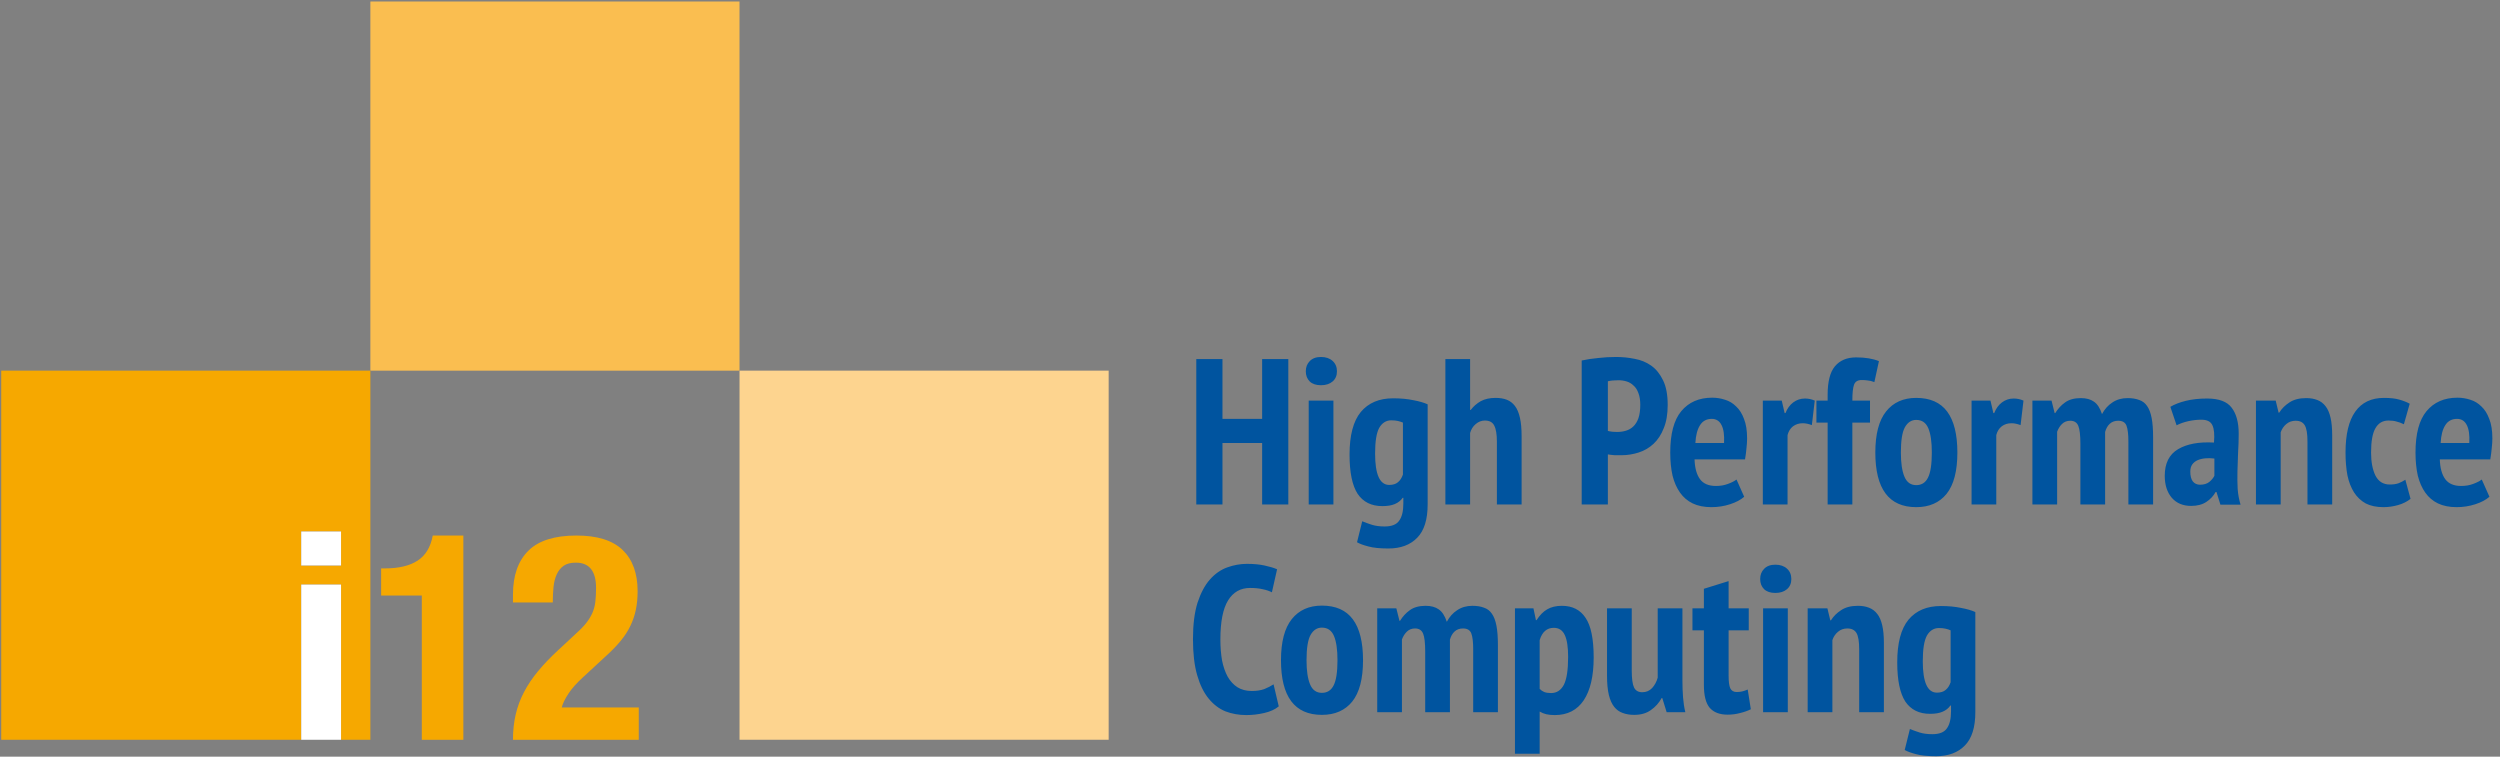 <svg width="674" height="204" viewBox="0 0 674 204" fill="none" xmlns="http://www.w3.org/2000/svg">
<rect x="0" y="0" width="674" height="204" fill="#808080" stroke="none"/>
<path d="M340.272 119.424H329.576V136H322.52V96.8H329.576V112.928H340.272V96.8H347.328V136H340.272V119.424ZM352.827 108H359.491V136H352.827V108ZM352.043 100.104C352.043 98.984 352.398 98.069 353.107 97.36C353.817 96.613 354.825 96.24 356.131 96.24C357.438 96.24 358.483 96.595 359.267 97.304C360.051 98.013 360.443 98.947 360.443 100.104C360.443 101.261 360.051 102.176 359.267 102.848C358.483 103.52 357.438 103.856 356.131 103.856C354.825 103.856 353.817 103.52 353.107 102.848C352.398 102.139 352.043 101.224 352.043 100.104ZM384.894 136C384.894 140.069 383.96 143.056 382.094 144.96C380.227 146.901 377.632 147.872 374.31 147.872C371.995 147.872 370.184 147.685 368.878 147.312C367.571 146.976 366.563 146.603 365.854 146.192L367.254 140.536C368.075 140.872 368.952 141.189 369.886 141.488C370.856 141.787 371.995 141.936 373.302 141.936C375.206 141.936 376.512 141.413 377.221 140.368C377.968 139.36 378.342 137.811 378.342 135.72V134.208H378.174C377.651 134.955 376.942 135.515 376.046 135.888C375.187 136.261 374.067 136.448 372.686 136.448C369.736 136.448 367.515 135.347 366.022 133.144C364.566 130.904 363.838 127.376 363.838 122.56C363.838 117.371 364.846 113.544 366.862 111.08C368.915 108.616 371.827 107.384 375.598 107.384C377.614 107.384 379.424 107.552 381.03 107.888C382.635 108.187 383.923 108.56 384.894 109.008V136ZM374.534 130.736C375.542 130.736 376.326 130.493 376.886 130.008C377.483 129.523 377.931 128.832 378.23 127.936V113.936C377.819 113.749 377.352 113.6 376.829 113.488C376.344 113.376 375.766 113.32 375.094 113.32C373.712 113.32 372.63 113.992 371.846 115.336C371.099 116.68 370.726 118.995 370.726 122.28C370.726 127.917 371.995 130.736 374.534 130.736ZM403.562 136V119.088C403.562 117.072 403.319 115.616 402.834 114.72C402.386 113.824 401.546 113.376 400.314 113.376C399.418 113.376 398.596 113.693 397.85 114.328C397.103 114.963 396.599 115.765 396.338 116.736V136H389.674V96.8H396.338V110.52H396.506C397.252 109.549 398.148 108.765 399.194 108.168C400.276 107.571 401.62 107.272 403.226 107.272C404.383 107.272 405.391 107.44 406.25 107.776C407.108 108.112 407.836 108.672 408.434 109.456C409.031 110.24 409.479 111.304 409.778 112.648C410.076 113.955 410.226 115.616 410.226 117.632V136H403.562ZM426.426 97.192C427.77 96.893 429.245 96.669 430.85 96.52C432.456 96.333 434.061 96.24 435.666 96.24C437.384 96.24 439.064 96.408 440.706 96.744C442.386 97.043 443.88 97.659 445.186 98.592C446.493 99.525 447.557 100.851 448.378 102.568C449.2 104.248 449.61 106.451 449.61 109.176C449.61 111.64 449.256 113.731 448.546 115.448C447.874 117.165 446.96 118.565 445.802 119.648C444.645 120.731 443.301 121.515 441.77 122C440.277 122.485 438.728 122.728 437.122 122.728C436.973 122.728 436.73 122.728 436.394 122.728C436.058 122.728 435.704 122.728 435.33 122.728C434.957 122.691 434.584 122.653 434.21 122.616C433.874 122.579 433.632 122.541 433.482 122.504V136H426.426V97.192ZM433.482 116.176C433.706 116.251 434.117 116.325 434.714 116.4C435.349 116.437 435.778 116.456 436.002 116.456C436.824 116.456 437.608 116.344 438.354 116.12C439.101 115.896 439.754 115.523 440.314 115C440.912 114.44 441.378 113.693 441.714 112.76C442.05 111.789 442.218 110.576 442.218 109.12C442.218 107.888 442.05 106.843 441.714 105.984C441.416 105.125 440.986 104.453 440.426 103.968C439.904 103.445 439.288 103.072 438.578 102.848C437.869 102.624 437.122 102.512 436.338 102.512C435.181 102.512 434.229 102.605 433.482 102.792V116.176ZM470.234 133.928C469.301 134.749 468.032 135.421 466.426 135.944C464.821 136.467 463.141 136.728 461.386 136.728C459.445 136.728 457.765 136.392 456.346 135.72C454.965 135.048 453.826 134.077 452.93 132.808C452.034 131.539 451.362 130.008 450.914 128.216C450.504 126.387 450.298 124.315 450.298 122C450.298 116.96 451.288 113.245 453.266 110.856C455.282 108.429 458.064 107.216 461.61 107.216C462.805 107.216 463.962 107.403 465.082 107.776C466.202 108.112 467.192 108.709 468.05 109.568C468.946 110.389 469.656 111.509 470.178 112.928C470.738 114.309 471.018 116.064 471.018 118.192C471.018 119.013 470.962 119.891 470.85 120.824C470.776 121.757 470.645 122.765 470.458 123.848H456.85C456.925 126.163 457.41 127.936 458.306 129.168C459.202 130.4 460.64 131.016 462.618 131.016C463.813 131.016 464.896 130.829 465.866 130.456C466.874 130.083 467.64 129.691 468.162 129.28L470.234 133.928ZM461.498 112.928C460.08 112.928 459.016 113.507 458.306 114.664C457.597 115.784 457.186 117.371 457.074 119.424H464.802C464.914 117.296 464.69 115.691 464.13 114.608C463.57 113.488 462.693 112.928 461.498 112.928ZM488.476 114.608C487.58 114.272 486.758 114.104 486.012 114.104C485.004 114.104 484.126 114.384 483.38 114.944C482.67 115.504 482.185 116.288 481.924 117.296V136H475.26V108H480.356L481.14 111.36H481.364C481.849 110.128 482.54 109.176 483.436 108.504C484.369 107.795 485.433 107.44 486.628 107.44C487.524 107.44 488.401 107.627 489.26 108L488.476 114.608ZM489.706 108H492.73V106.432C492.73 102.885 493.383 100.328 494.69 98.76C496.034 97.155 497.938 96.352 500.402 96.352C502.866 96.352 504.919 96.688 506.562 97.36L505.33 103.016C504.658 102.755 504.06 102.605 503.538 102.568C503.015 102.493 502.474 102.456 501.914 102.456C500.831 102.456 500.14 102.885 499.842 103.744C499.543 104.565 499.394 105.984 499.394 108H504.154V113.936H499.394V136H492.73V113.936H489.706V108ZM505.588 122C505.588 117.035 506.558 113.339 508.5 110.912C510.441 108.485 513.148 107.272 516.62 107.272C520.353 107.272 523.134 108.504 524.964 110.968C526.793 113.432 527.708 117.109 527.708 122C527.708 127.003 526.737 130.717 524.796 133.144C522.854 135.533 520.129 136.728 516.62 136.728C509.265 136.728 505.588 131.819 505.588 122ZM512.476 122C512.476 124.8 512.793 126.965 513.428 128.496C514.062 130.027 515.126 130.792 516.62 130.792C518.038 130.792 519.084 130.139 519.756 128.832C520.465 127.488 520.82 125.211 520.82 122C520.82 119.125 520.502 116.941 519.868 115.448C519.233 113.955 518.15 113.208 516.62 113.208C515.313 113.208 514.286 113.88 513.54 115.224C512.83 116.531 512.476 118.789 512.476 122ZM544.749 114.608C543.853 114.272 543.032 114.104 542.285 114.104C541.277 114.104 540.4 114.384 539.653 114.944C538.944 115.504 538.458 116.288 538.197 117.296V136H531.533V108H536.629L537.413 111.36H537.637C538.122 110.128 538.813 109.176 539.709 108.504C540.642 107.795 541.706 107.44 542.901 107.44C543.797 107.44 544.674 107.627 545.533 108L544.749 114.608ZM560.875 136V119.704C560.875 117.352 560.689 115.728 560.315 114.832C559.942 113.899 559.214 113.432 558.131 113.432C557.235 113.432 556.489 113.731 555.891 114.328C555.331 114.888 554.902 115.579 554.603 116.4V136H547.939V108H553.091L553.931 111.36H554.099C554.809 110.203 555.686 109.251 556.731 108.504C557.814 107.72 559.233 107.328 560.987 107.328C562.443 107.328 563.619 107.645 564.515 108.28C565.449 108.915 566.177 110.035 566.699 111.64C567.409 110.296 568.342 109.251 569.499 108.504C570.657 107.72 572.019 107.328 573.587 107.328C574.819 107.328 575.865 107.496 576.723 107.832C577.619 108.131 578.329 108.672 578.851 109.456C579.411 110.24 579.822 111.323 580.083 112.704C580.345 114.048 580.475 115.765 580.475 117.856V136H573.811V118.976C573.811 117.072 573.643 115.672 573.307 114.776C572.971 113.88 572.225 113.432 571.067 113.432C570.134 113.432 569.369 113.712 568.771 114.272C568.211 114.795 567.801 115.523 567.539 116.456V136H560.875ZM585.128 109.68C586.248 109.008 587.648 108.467 589.328 108.056C591.008 107.645 592.912 107.44 595.04 107.44C598.213 107.44 600.416 108.261 601.648 109.904C602.917 111.547 603.552 113.88 603.552 116.904C603.552 118.659 603.496 120.395 603.384 122.112C603.309 123.792 603.253 125.453 603.216 127.096C603.179 128.701 603.197 130.269 603.272 131.8C603.384 133.293 603.645 134.712 604.056 136.056H598.624L597.56 132.64H597.336C596.739 133.723 595.899 134.619 594.816 135.328C593.733 136.037 592.371 136.392 590.728 136.392C588.525 136.392 586.789 135.664 585.52 134.208C584.251 132.715 583.616 130.736 583.616 128.272C583.616 124.912 584.811 122.523 587.2 121.104C589.589 119.685 592.819 119.088 596.888 119.312C597.075 117.147 596.925 115.579 596.44 114.608C595.992 113.637 595.003 113.152 593.472 113.152C592.352 113.152 591.195 113.283 590 113.544C588.805 113.805 587.741 114.179 586.808 114.664L585.128 109.68ZM593.136 130.68C594.144 130.68 594.965 130.437 595.6 129.952C596.235 129.429 596.701 128.869 597 128.272V123.624C596.141 123.512 595.32 123.493 594.536 123.568C593.752 123.643 593.061 123.811 592.464 124.072C591.867 124.333 591.381 124.725 591.008 125.248C590.672 125.733 590.504 126.368 590.504 127.152C590.504 128.309 590.728 129.187 591.176 129.784C591.661 130.381 592.315 130.68 593.136 130.68ZM622.093 136V118.976C622.093 116.923 621.85 115.485 621.365 114.664C620.88 113.843 620.058 113.432 618.901 113.432C617.93 113.432 617.09 113.731 616.381 114.328C615.672 114.925 615.168 115.672 614.869 116.568V136H608.205V108H613.525L614.309 111.248H614.477C615.149 110.165 616.064 109.251 617.221 108.504C618.378 107.72 619.89 107.328 621.757 107.328C622.877 107.328 623.866 107.496 624.725 107.832C625.621 108.168 626.368 108.728 626.965 109.512C627.562 110.259 628.01 111.285 628.309 112.592C628.608 113.861 628.757 115.448 628.757 117.352V136H622.093ZM649.881 134.488C648.948 135.235 647.828 135.795 646.521 136.168C645.214 136.541 643.908 136.728 642.601 136.728C640.697 136.728 639.092 136.392 637.785 135.72C636.516 135.011 635.47 134.021 634.649 132.752C633.828 131.445 633.23 129.896 632.857 128.104C632.521 126.275 632.353 124.24 632.353 122C632.353 117.109 633.23 113.432 634.985 110.968C636.74 108.504 639.316 107.272 642.713 107.272C644.393 107.272 645.756 107.421 646.801 107.72C647.884 108.019 648.836 108.392 649.657 108.84L648.089 114.384C647.417 114.048 646.764 113.805 646.129 113.656C645.532 113.469 644.804 113.376 643.945 113.376C642.377 113.376 641.201 114.067 640.417 115.448C639.633 116.792 639.241 118.976 639.241 122C639.241 124.539 639.633 126.611 640.417 128.216C641.238 129.821 642.526 130.624 644.281 130.624C645.214 130.624 645.998 130.512 646.633 130.288C647.305 130.027 647.921 129.709 648.481 129.336L649.881 134.488ZM671.156 133.928C670.223 134.749 668.954 135.421 667.348 135.944C665.743 136.467 664.063 136.728 662.308 136.728C660.367 136.728 658.687 136.392 657.268 135.72C655.887 135.048 654.748 134.077 653.852 132.808C652.956 131.539 652.284 130.008 651.836 128.216C651.426 126.387 651.22 124.315 651.22 122C651.22 116.96 652.21 113.245 654.188 110.856C656.204 108.429 658.986 107.216 662.532 107.216C663.727 107.216 664.884 107.403 666.004 107.776C667.124 108.112 668.114 108.709 668.972 109.568C669.868 110.389 670.578 111.509 671.1 112.928C671.66 114.309 671.94 116.064 671.94 118.192C671.94 119.013 671.884 119.891 671.772 120.824C671.698 121.757 671.567 122.765 671.38 123.848H657.772C657.847 126.163 658.332 127.936 659.228 129.168C660.124 130.4 661.562 131.016 663.54 131.016C664.735 131.016 665.818 130.829 666.788 130.456C667.796 130.083 668.562 129.691 669.084 129.28L671.156 133.928ZM662.42 112.928C661.002 112.928 659.938 113.507 659.228 114.664C658.519 115.784 658.108 117.371 657.996 119.424H665.724C665.836 117.296 665.612 115.691 665.052 114.608C664.492 113.488 663.615 112.928 662.42 112.928ZM344.752 190.432C343.781 191.253 342.475 191.851 340.832 192.224C339.227 192.597 337.621 192.784 336.016 192.784C334 192.784 332.115 192.448 330.36 191.776C328.643 191.067 327.131 189.909 325.824 188.304C324.517 186.699 323.491 184.589 322.744 181.976C321.997 179.363 321.624 176.152 321.624 172.344C321.624 168.387 322.035 165.101 322.856 162.488C323.715 159.875 324.816 157.803 326.16 156.272C327.541 154.704 329.109 153.603 330.864 152.968C332.619 152.333 334.392 152.016 336.184 152.016C338.013 152.016 339.6 152.165 340.944 152.464C342.325 152.763 343.445 153.099 344.304 153.472L342.904 159.688C342.195 159.315 341.355 159.035 340.384 158.848C339.451 158.624 338.331 158.512 337.024 158.512C334.448 158.512 332.469 159.632 331.088 161.872C329.707 164.112 329.016 167.621 329.016 172.4C329.016 174.453 329.165 176.339 329.464 178.056C329.8 179.736 330.304 181.192 330.976 182.424C331.685 183.656 332.563 184.608 333.608 185.28C334.691 185.952 335.979 186.288 337.472 186.288C338.779 186.288 339.899 186.12 340.832 185.784C341.765 185.411 342.605 184.981 343.352 184.496L344.752 190.432ZM345.353 178C345.353 173.035 346.324 169.339 348.265 166.912C350.206 164.485 352.913 163.272 356.385 163.272C360.118 163.272 362.9 164.504 364.729 166.968C366.558 169.432 367.473 173.109 367.473 178C367.473 183.003 366.502 186.717 364.561 189.144C362.62 191.533 359.894 192.728 356.385 192.728C349.03 192.728 345.353 187.819 345.353 178ZM352.241 178C352.241 180.8 352.558 182.965 353.193 184.496C353.828 186.027 354.892 186.792 356.385 186.792C357.804 186.792 358.849 186.139 359.521 184.832C360.23 183.488 360.585 181.211 360.585 178C360.585 175.125 360.268 172.941 359.633 171.448C358.998 169.955 357.916 169.208 356.385 169.208C355.078 169.208 354.052 169.88 353.305 171.224C352.596 172.531 352.241 174.789 352.241 178ZM384.235 192V175.704C384.235 173.352 384.048 171.728 383.675 170.832C383.301 169.899 382.573 169.432 381.491 169.432C380.595 169.432 379.848 169.731 379.251 170.328C378.691 170.888 378.261 171.579 377.963 172.4V192H371.299V164H376.451L377.291 167.36H377.459C378.168 166.203 379.045 165.251 380.091 164.504C381.173 163.72 382.592 163.328 384.347 163.328C385.803 163.328 386.979 163.645 387.875 164.28C388.808 164.915 389.536 166.035 390.059 167.64C390.768 166.296 391.701 165.251 392.859 164.504C394.016 163.72 395.379 163.328 396.947 163.328C398.179 163.328 399.224 163.496 400.083 163.832C400.979 164.131 401.688 164.672 402.211 165.456C402.771 166.24 403.181 167.323 403.443 168.704C403.704 170.048 403.835 171.765 403.835 173.856V192H397.171V174.976C397.171 173.072 397.003 171.672 396.667 170.776C396.331 169.88 395.584 169.432 394.427 169.432C393.493 169.432 392.728 169.712 392.131 170.272C391.571 170.795 391.16 171.523 390.899 172.456V192H384.235ZM408.431 164H413.415L414.087 167.192H414.255C415.114 165.848 416.066 164.877 417.111 164.28C418.194 163.645 419.519 163.328 421.087 163.328C423.925 163.328 426.053 164.411 427.471 166.576C428.927 168.704 429.655 172.269 429.655 177.272C429.655 182.275 428.759 186.12 426.967 188.808C425.175 191.459 422.581 192.784 419.183 192.784C418.287 192.784 417.522 192.709 416.887 192.56C416.253 192.411 415.655 192.168 415.095 191.832V203.2H408.431V164ZM415.095 185.728C415.469 186.101 415.879 186.381 416.327 186.568C416.813 186.755 417.429 186.848 418.175 186.848C419.669 186.848 420.807 186.12 421.591 184.664C422.375 183.171 422.767 180.651 422.767 177.104C422.767 174.453 422.469 172.493 421.871 171.224C421.274 169.917 420.285 169.264 418.903 169.264C417.037 169.264 415.767 170.365 415.095 172.568V185.728ZM439.918 164V180.744C439.918 182.947 440.124 184.477 440.534 185.336C440.945 186.195 441.692 186.624 442.774 186.624C443.82 186.624 444.697 186.251 445.406 185.504C446.116 184.72 446.62 183.787 446.918 182.704V164H453.582V183.488C453.582 185.019 453.638 186.531 453.75 188.024C453.862 189.48 454.068 190.805 454.366 192H449.326L448.15 188.192H447.982C447.273 189.499 446.302 190.581 445.07 191.44C443.876 192.299 442.382 192.728 440.59 192.728C439.433 192.728 438.406 192.56 437.51 192.224C436.614 191.925 435.849 191.384 435.214 190.6C434.58 189.816 434.094 188.752 433.758 187.408C433.422 186.027 433.254 184.291 433.254 182.2V164H439.918ZM456.287 164H459.367V158.736L466.031 156.664V164H471.463V169.936H466.031V182.144C466.031 183.749 466.18 184.888 466.479 185.56C466.815 186.232 467.393 186.568 468.215 186.568C468.775 186.568 469.279 186.512 469.727 186.4C470.175 186.288 470.66 186.12 471.183 185.896L472.023 191.216C471.201 191.627 470.249 191.963 469.167 192.224C468.084 192.523 466.945 192.672 465.751 192.672C463.623 192.672 462.017 192.056 460.935 190.824C459.889 189.592 459.367 187.52 459.367 184.608V169.936H456.287V164ZM475.327 164H481.991V192H475.327V164ZM474.543 156.104C474.543 154.984 474.898 154.069 475.607 153.36C476.317 152.613 477.325 152.24 478.631 152.24C479.938 152.24 480.983 152.595 481.767 153.304C482.551 154.013 482.943 154.947 482.943 156.104C482.943 157.261 482.551 158.176 481.767 158.848C480.983 159.52 479.938 159.856 478.631 159.856C477.325 159.856 476.317 159.52 475.607 158.848C474.898 158.139 474.543 157.224 474.543 156.104ZM501.234 192V174.976C501.234 172.923 500.991 171.485 500.506 170.664C500.02 169.843 499.199 169.432 498.042 169.432C497.071 169.432 496.231 169.731 495.522 170.328C494.812 170.925 494.308 171.672 494.01 172.568V192H487.346V164H492.666L493.45 167.248H493.618C494.29 166.165 495.204 165.251 496.362 164.504C497.519 163.72 499.031 163.328 500.898 163.328C502.018 163.328 503.007 163.496 503.866 163.832C504.762 164.168 505.508 164.728 506.106 165.512C506.703 166.259 507.151 167.285 507.45 168.592C507.748 169.861 507.898 171.448 507.898 173.352V192H501.234ZM532.55 192C532.55 196.069 531.616 199.056 529.75 200.96C527.883 202.901 525.288 203.872 521.966 203.872C519.651 203.872 517.84 203.685 516.534 203.312C515.227 202.976 514.219 202.603 513.51 202.192L514.91 196.536C515.731 196.872 516.608 197.189 517.542 197.488C518.512 197.787 519.651 197.936 520.958 197.936C522.862 197.936 524.168 197.413 524.878 196.368C525.624 195.36 525.998 193.811 525.998 191.72V190.208H525.83C525.307 190.955 524.598 191.515 523.702 191.888C522.843 192.261 521.723 192.448 520.342 192.448C517.392 192.448 515.171 191.347 513.678 189.144C512.222 186.904 511.494 183.376 511.494 178.56C511.494 173.371 512.502 169.544 514.518 167.08C516.571 164.616 519.483 163.384 523.254 163.384C525.27 163.384 527.08 163.552 528.686 163.888C530.291 164.187 531.579 164.56 532.55 165.008V192ZM522.19 186.736C523.198 186.736 523.982 186.493 524.542 186.008C525.139 185.523 525.587 184.832 525.886 183.936V169.936C525.475 169.749 525.008 169.6 524.486 169.488C524 169.376 523.422 169.32 522.75 169.32C521.368 169.32 520.286 169.992 519.502 171.336C518.755 172.68 518.382 174.995 518.382 178.28C518.382 183.917 519.651 186.736 522.19 186.736Z" fill="#00549F"/>
<path d="M199.372 0.407H99.855V99.93H199.372V0.407Z" fill="#FABE50"/>
<path d="M298.895 99.925H199.377V199.438H298.895V99.925Z" fill="#FDD48F"/>
<path d="M91.944 152.468H81.211V143.284H91.944V152.468ZM0.332 99.925V199.442H81.211V157.594H91.944V199.442H99.854V99.925H0.332Z" fill="#F6A800"/>
<path d="M91.944 143.284H81.211V152.463H91.944V143.284Z" fill="white"/>
<path d="M91.944 157.594H81.211V199.442H91.944V157.594Z" fill="white"/>
<path d="M124.917 199.447V144.376H116.674C116.099 147.488 114.74 149.745 112.593 151.142C110.436 152.544 107.495 153.242 103.765 153.242H102.753V160.554H113.719V199.447H124.917ZM172.21 190.733H151.443C151.699 189.698 152.298 188.467 153.229 187.037C154.165 185.616 155.457 184.158 157.12 182.642L163.344 176.889C164.898 175.487 166.219 174.128 167.312 172.807C168.4 171.487 169.279 170.128 169.953 168.726C170.623 167.325 171.122 165.871 171.431 164.369C171.744 162.868 171.901 161.205 171.901 159.395C171.901 154.568 170.547 150.862 167.853 148.263C165.155 145.674 161.012 144.381 155.41 144.381C149.499 144.381 145.166 145.754 142.42 148.505C139.669 151.251 138.296 155.185 138.296 160.321V162.421H149.029C149.029 160.968 149.096 159.599 149.224 158.297C149.352 157.01 149.637 155.865 150.079 154.877C150.521 153.893 151.143 153.114 151.946 152.544C152.749 151.974 153.852 151.688 155.253 151.688C158.878 151.688 160.698 153.964 160.698 158.525C160.698 159.927 160.631 161.177 160.503 162.26C160.375 163.348 160.099 164.36 159.686 165.301C159.268 166.227 158.688 167.168 157.938 168.099C157.182 169.03 156.189 170.037 154.944 171.135L150.431 175.335C148.407 177.202 146.63 179.05 145.105 180.894C143.57 182.742 142.302 184.614 141.294 186.538C140.282 188.453 139.527 190.482 139.037 192.601C138.539 194.724 138.296 197.014 138.296 199.447H172.21V190.733Z" fill="#F6A800"/>
</svg>
